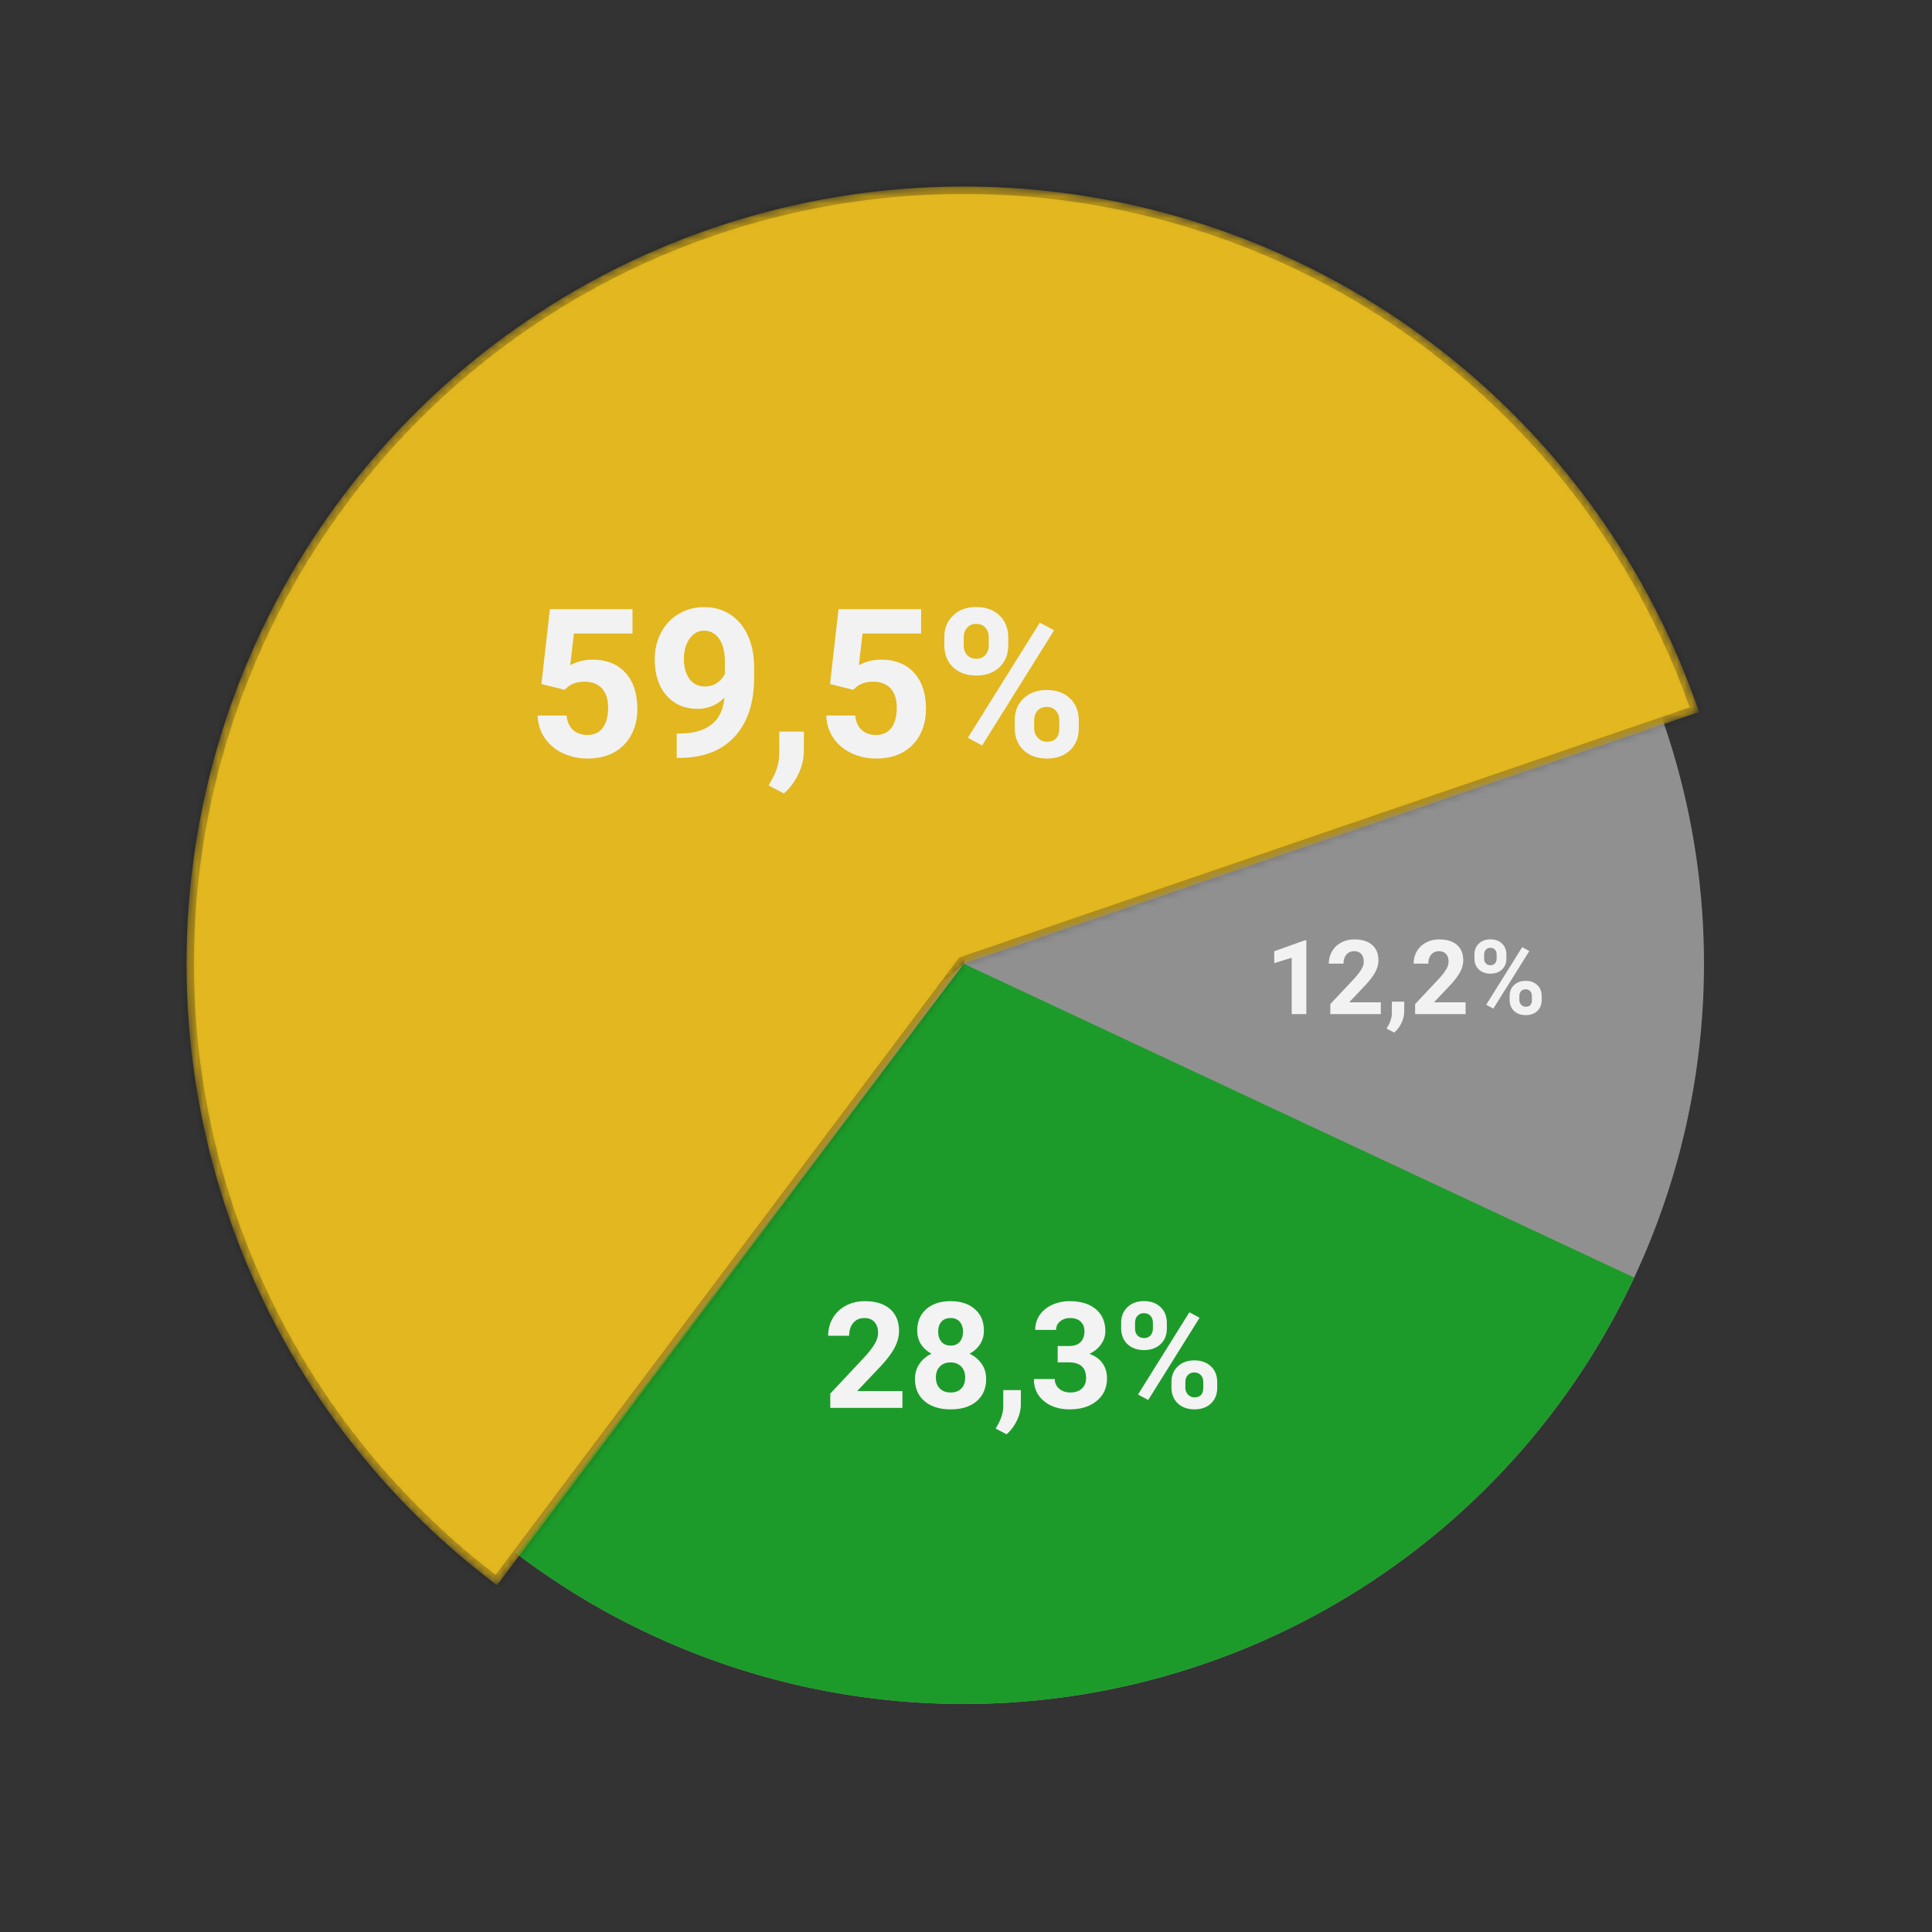 <svg width="261" height="261" fill="none" xmlns="http://www.w3.org/2000/svg"><rect width="100%" height="100%" fill="#333333" stroke="none"/><path d="M155.884 33.553A100 100 0 1 1 54.63 195.692l75.567-65.495 25.687-96.644z" fill="#919090"/><path d="M220.767 172.591a100.003 100.003 0 0 1-110.725 55.554 100.01 100.01 0 0 1-40.225-18.235l60.381-79.713 90.569 42.394z" fill="#1D9B2A"/><mask id="a" fill="#fff"><path d="M67.15 214.161a105 105 0 1 1 162.388-117.97l-99.34 34.006-63.049 83.964z"/></mask><path d="M67.15 214.161a105 105 0 1 1 162.388-117.97l-99.34 34.006-63.049 83.964z" fill="#E2B71F" stroke="#000" stroke-opacity=".23" stroke-width="2" mask="url(#a)"/><path d="m73.14 92.408 1.148-10.117h11.156v3.295h-7.916l-.492 4.28a6.264 6.264 0 0 1 2.994-.753c1.896 0 3.381.588 4.457 1.764 1.075 1.176 1.613 2.82 1.613 4.936 0 1.285-.273 2.438-.82 3.459a5.753 5.753 0 0 1-2.324 2.365c-1.012.556-2.206.834-3.582.834a7.79 7.79 0 0 1-3.35-.725c-1.03-.492-1.846-1.18-2.447-2.064-.593-.885-.907-1.892-.944-3.022h3.91c.082.83.37 1.477.862 1.942.501.455 1.153.683 1.955.683.893 0 1.581-.319 2.064-.957.483-.647.725-1.559.725-2.734 0-1.13-.278-1.996-.834-2.598-.556-.602-1.344-.902-2.365-.902-.94 0-1.7.246-2.284.738l-.382.356-3.145-.78zm24.732 1.832c-1.03 1.012-2.234 1.518-3.61 1.518-1.759 0-3.167-.602-4.224-1.805-1.058-1.212-1.586-2.844-1.586-4.894 0-1.304.282-2.498.847-3.582.575-1.094 1.372-1.942 2.393-2.543 1.02-.611 2.17-.916 3.445-.916 1.313 0 2.48.328 3.5.984 1.021.656 1.814 1.6 2.379 2.83s.852 2.639.861 4.225v1.462c0 3.318-.824 5.925-2.474 7.82-1.65 1.897-3.988 2.908-7.014 3.036l-.97.014v-3.295l.874-.014c3.437-.155 5.296-1.768 5.579-4.84zm-2.64-1.504c.639 0 1.186-.164 1.642-.492a3.266 3.266 0 0 0 1.052-1.19v-1.626c0-1.34-.255-2.38-.765-3.117-.51-.739-1.194-1.108-2.051-1.108-.793 0-1.445.365-1.955 1.094-.51.72-.766 1.627-.766 2.72 0 1.085.246 1.978.738 2.68.502.693 1.204 1.04 2.106 1.04zm10.665 14.452-2.064-1.081.492-.888c.61-1.112.925-2.22.943-3.323v-3.062h3.336l-.014 2.734c-.009 1.012-.264 2.033-.765 3.063-.502 1.03-1.144 1.882-1.928 2.557zm6.234-14.78 1.149-10.117h11.156v3.295h-7.916l-.492 4.28a6.265 6.265 0 0 1 2.994-.753c1.896 0 3.381.588 4.457 1.764 1.076 1.176 1.613 2.82 1.613 4.936 0 1.285-.273 2.438-.82 3.459a5.758 5.758 0 0 1-2.324 2.365c-1.012.556-2.206.834-3.582.834a7.792 7.792 0 0 1-3.35-.725c-1.03-.492-1.846-1.18-2.447-2.064-.593-.885-.907-1.892-.944-3.022h3.911c.082.83.369 1.477.861 1.942.501.455 1.153.683 1.955.683.893 0 1.581-.319 2.065-.957.483-.647.724-1.559.724-2.734 0-1.13-.278-1.996-.834-2.598-.556-.602-1.344-.902-2.365-.902-.939 0-1.7.246-2.283.738l-.383.356-3.145-.78zm15.436-6.289c0-1.221.396-2.21 1.189-2.967.793-.765 1.832-1.148 3.118-1.148 1.303 0 2.351.378 3.144 1.135.793.747 1.19 1.763 1.19 3.049v.984c0 1.23-.397 2.22-1.19 2.967-.793.747-1.832 1.12-3.117 1.12-1.294 0-2.343-.373-3.145-1.12-.793-.757-1.189-1.773-1.189-3.05v-.97zm2.625 1.053c0 .547.155.989.465 1.326.319.328.733.492 1.244.492.51 0 .916-.168 1.217-.506.3-.337.451-.788.451-1.353v-1.012c0-.547-.151-.989-.451-1.326-.301-.337-.716-.506-1.244-.506-.502 0-.907.169-1.217.506-.31.328-.465.788-.465 1.38v.999zm6.891 10.144c0-1.23.401-2.219 1.203-2.966.802-.757 1.841-1.135 3.117-1.135 1.294 0 2.338.373 3.131 1.12.802.74 1.203 1.76 1.203 3.063v.985c0 1.221-.392 2.21-1.176 2.967-.784.747-1.827 1.121-3.131 1.121-1.312 0-2.365-.379-3.158-1.135-.793-.757-1.189-1.76-1.189-3.008v-1.012zm2.625 1.067c0 .501.164.93.492 1.285.328.355.738.533 1.23.533 1.112 0 1.668-.615 1.668-1.845v-1.04c0-.547-.155-.984-.465-1.312-.31-.337-.72-.506-1.23-.506-.511 0-.921.169-1.231.506-.31.328-.464.78-.464 1.353v1.026zm-7.028 2.324-1.928-1.039 9.721-15.559 1.928 1.04-9.721 15.558zM176.476 137H174.5v-7.615l-2.358.731v-1.606l4.122-1.477h.212V137zm10.062 0h-6.822v-1.354l3.22-3.431c.442-.483.767-.905.977-1.265.214-.36.321-.702.321-1.025 0-.442-.111-.789-.335-1.039-.223-.255-.542-.383-.957-.383-.446 0-.799.155-1.059.465-.255.305-.383.708-.383 1.21h-1.982c0-.606.143-1.16.43-1.661a3.053 3.053 0 0 1 1.231-1.176c.528-.287 1.128-.431 1.798-.431 1.025 0 1.82.246 2.385.738.57.493.855 1.188.855 2.085 0 .493-.128.994-.383 1.504-.255.511-.693 1.105-1.313 1.784l-2.262 2.386h4.279V137zm1.812 2.495-1.033-.54.246-.444c.306-.556.463-1.11.472-1.661v-1.532h1.668l-.007 1.368a3.541 3.541 0 0 1-.383 1.531 3.91 3.91 0 0 1-.963 1.278zm9.645-2.495h-6.822v-1.354l3.22-3.431c.442-.483.767-.905.977-1.265.214-.36.321-.702.321-1.025 0-.442-.111-.789-.335-1.039-.223-.255-.542-.383-.957-.383-.446 0-.799.155-1.059.465-.255.305-.383.708-.383 1.21h-1.982c0-.606.143-1.16.43-1.661a3.053 3.053 0 0 1 1.231-1.176c.528-.287 1.128-.431 1.798-.431 1.025 0 1.82.246 2.385.738.57.493.855 1.188.855 2.085 0 .493-.128.994-.383 1.504-.255.511-.693 1.105-1.312 1.784l-2.263 2.386h4.279V137zm1.19-8.039c0-.611.198-1.105.594-1.483.397-.383.916-.575 1.559-.575.652 0 1.176.189 1.572.568.397.373.595.882.595 1.524v.492c0 .616-.198 1.11-.595 1.484-.396.373-.916.56-1.558.56-.648 0-1.172-.187-1.573-.56-.396-.379-.594-.887-.594-1.525v-.485zm1.312.526c0 .274.078.495.232.663a.83.83 0 0 0 .623.246c.255 0 .458-.084.608-.252.15-.169.226-.395.226-.677v-.506c0-.273-.076-.495-.226-.663-.15-.169-.358-.253-.622-.253a.787.787 0 0 0-.609.253c-.154.164-.232.394-.232.69v.499zm3.445 5.073c0-.616.201-1.11.602-1.484.401-.378.921-.567 1.559-.567.647 0 1.168.187 1.565.56.401.369.602.88.602 1.532v.492c0 .61-.196 1.105-.588 1.483-.392.374-.914.561-1.566.561-.656 0-1.182-.189-1.579-.568-.396-.378-.595-.879-.595-1.504v-.505zm1.313.533c0 .25.082.465.246.642a.801.801 0 0 0 .615.267c.556 0 .834-.308.834-.923v-.519c0-.274-.077-.493-.232-.657a.798.798 0 0 0-.615-.253.798.798 0 0 0-.616.253c-.155.164-.232.39-.232.677v.513zm-3.514 1.162-.964-.52 4.861-7.779.964.52-4.861 7.779z" fill="#F2F2F2"/><path d="M121.911 190.197h-9.746v-1.933l4.599-4.903c.632-.69 1.097-1.292 1.397-1.806.306-.515.459-1.003.459-1.465 0-.632-.16-1.126-.479-1.485-.319-.364-.775-.546-1.367-.546-.638 0-1.143.221-1.514.664-.364.436-.547 1.012-.547 1.728h-2.832c0-.866.205-1.657.616-2.373a4.37 4.37 0 0 1 1.757-1.68c.756-.41 1.612-.615 2.569-.615 1.465 0 2.601.352 3.408 1.055.814.703 1.221 1.696 1.221 2.978 0 .704-.183 1.42-.547 2.149-.365.729-.99 1.579-1.875 2.549l-3.233 3.408h6.114v2.275zm11.006-10.439c0 .69-.173 1.302-.518 1.836a3.72 3.72 0 0 1-1.426 1.279c.69.332 1.237.791 1.641 1.377.403.579.605 1.263.605 2.051 0 1.263-.429 2.262-1.289 2.998-.859.729-2.028 1.094-3.506 1.094-1.478 0-2.649-.368-3.515-1.104-.866-.736-1.299-1.732-1.299-2.988 0-.788.202-1.475.605-2.061a4.059 4.059 0 0 1 1.631-1.367 3.727 3.727 0 0 1-1.426-1.279c-.338-.534-.507-1.146-.507-1.836 0-1.211.403-2.175 1.211-2.891.807-.722 1.904-1.084 3.291-1.084 1.38 0 2.474.358 3.281 1.074.814.71 1.221 1.677 1.221 2.901zm-2.53 6.338c0-.619-.179-1.114-.537-1.485-.358-.371-.84-.556-1.445-.556-.599 0-1.078.185-1.436.556-.358.365-.537.86-.537 1.485 0 .605.176 1.093.527 1.465.352.371.84.556 1.465.556.612 0 1.091-.179 1.436-.537.351-.358.527-.853.527-1.484zm-.293-6.201c0-.554-.146-.997-.439-1.329-.293-.338-.707-.507-1.24-.507-.528 0-.938.162-1.231.488-.293.325-.439.775-.439 1.348 0 .566.146 1.022.439 1.367.293.345.706.517 1.24.517s.944-.172 1.231-.517c.293-.345.439-.801.439-1.367zm5.889 13.867-1.475-.772.352-.635c.436-.794.661-1.585.674-2.373v-2.187h2.383l-.01 1.953c-.007.723-.189 1.452-.547 2.188-.358.735-.817 1.344-1.377 1.826zm6.904-11.924h1.504c.716 0 1.247-.179 1.592-.537.345-.358.517-.834.517-1.426 0-.573-.172-1.019-.517-1.338-.339-.319-.807-.478-1.406-.478-.541 0-.993.149-1.358.449a1.409 1.409 0 0 0-.547 1.152h-2.822c0-.742.199-1.406.596-1.992.403-.592.963-1.055 1.679-1.387a5.64 5.64 0 0 1 2.383-.498c1.504 0 2.683.362 3.535 1.084.853.716 1.28 1.706 1.28 2.969 0 .651-.199 1.25-.596 1.797a3.871 3.871 0 0 1-1.562 1.26c.8.286 1.396.716 1.787 1.289.397.573.595 1.25.595 2.031 0 1.263-.462 2.275-1.386 3.037-.918.762-2.136 1.143-3.653 1.143-1.419 0-2.581-.375-3.486-1.123-.898-.749-1.348-1.739-1.348-2.969h2.823c0 .534.198.97.595 1.308.404.339.899.508 1.485.508.67 0 1.194-.176 1.572-.527.384-.358.576-.83.576-1.416 0-1.419-.781-2.129-2.344-2.129h-1.494v-2.207zm8.574-3.125c0-.873.284-1.579.85-2.119.566-.547 1.309-.821 2.227-.821.931 0 1.679.271 2.246.811.566.534.849 1.26.849 2.178v.703c0 .879-.283 1.585-.849 2.119-.567.534-1.309.801-2.227.801-.924 0-1.673-.267-2.246-.801-.566-.54-.85-1.266-.85-2.178v-.693zm1.875.752c0 .39.111.706.332.947.228.234.525.352.889.352.365 0 .654-.121.869-.362.215-.241.323-.563.323-.966v-.723c0-.391-.108-.706-.323-.947-.215-.241-.511-.362-.888-.362-.358 0-.648.121-.87.362-.221.234-.332.563-.332.986v.713zm4.922 7.246c0-.879.287-1.585.86-2.119.573-.541 1.315-.811 2.226-.811.925 0 1.67.267 2.237.801.572.527.859 1.257.859 2.188v.703c0 .872-.28 1.578-.84 2.119-.56.534-1.305.801-2.236.801-.938 0-1.69-.271-2.256-.811-.566-.54-.85-1.256-.85-2.148v-.723zm1.875.762c0 .358.117.664.352.918.234.254.527.38.879.38.794 0 1.191-.439 1.191-1.318v-.742c0-.391-.111-.703-.332-.938-.221-.24-.514-.361-.879-.361-.364 0-.657.121-.879.361-.221.235-.332.557-.332.967v.733zm-5.019 1.66-1.377-.742 6.943-11.114 1.377.743-6.943 11.113z" fill="#F3F3F3"/></svg>